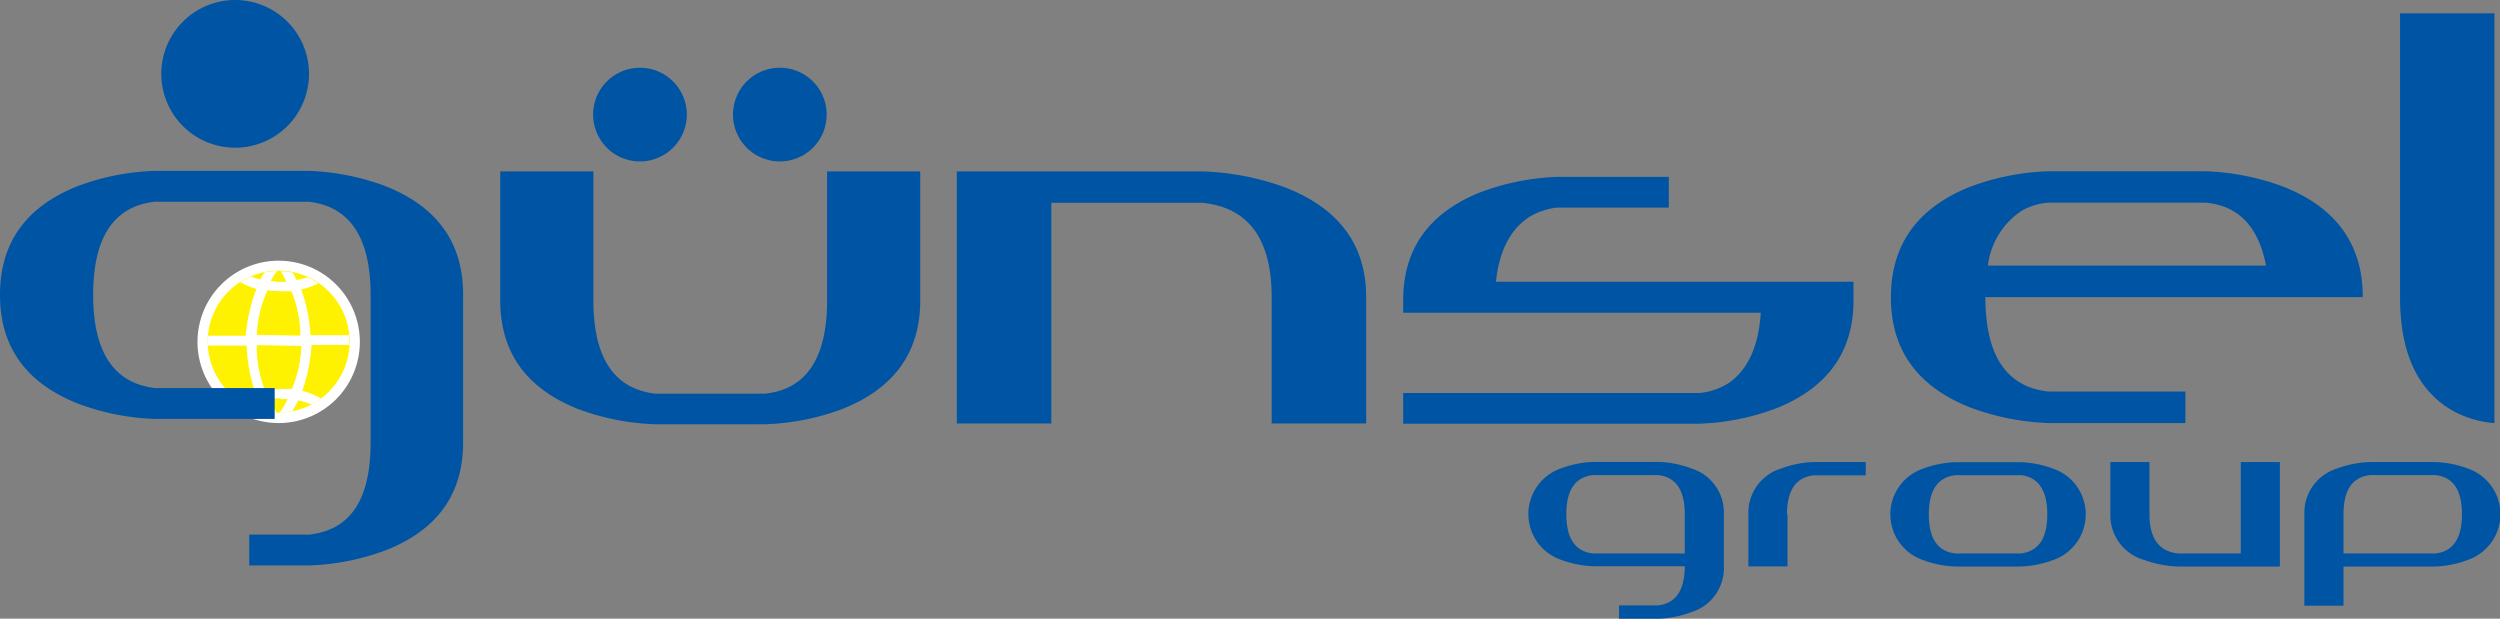 <svg xmlns="http://www.w3.org/2000/svg" viewBox="0 0 187.86 46.49"><rect x="0" y="0" width="187.86" height="46.49" fill="#808080" stroke="none"/><defs><style>.cls-1,.cls-3{fill:#fff;}.cls-1,.cls-2,.cls-4{fill-rule:evenodd;}.cls-2{fill:#fff200;}.cls-4,.cls-5{fill:#0054a4;}</style></defs><title>Asset 1</title><g id="Layer_2" data-name="Layer 2"><g id="Layer_1-2" data-name="Layer 1"><path class="cls-1" d="M14.84,25.68a6.1,6.1,0,1,1,6.1,6.11,6.1,6.1,0,0,1-6.1-6.11"/><path class="cls-2" d="M15.61,25.68A5.33,5.33,0,1,1,20.94,31a5.33,5.33,0,0,1-5.33-5.33"/><path class="cls-3" d="M19.26,25.16l3.31.06a8.94,8.94,0,0,0-.67-3.34H21.1a7.62,7.62,0,0,1-1-.07,9,9,0,0,0-.8,3.34m0,.78a8.8,8.8,0,0,0,.6,3.37c.4,0,.79-.07,1.19-.07a7.9,7.9,0,0,1,.85,0A9.25,9.25,0,0,0,22.64,26Zm1.79,4a6.64,6.64,0,0,0-.83.05,5.28,5.28,0,0,0,.52,1,5.35,5.35,0,0,1-.91-.1c-.13-.23-.26-.47-.37-.72a4.77,4.77,0,0,0-.87.3,5.33,5.33,0,0,1-.73-.43,5.16,5.16,0,0,1,1.28-.56,12,12,0,0,1-.65-3.5l-2.91,0c0-.09,0-.18,0-.28s0-.31,0-.46h2.85a12.36,12.36,0,0,1,.8-3.52,5.83,5.83,0,0,1-1.21-.51,5.32,5.32,0,0,1,.81-.42,5.18,5.18,0,0,0,.69.22l.3-.52a5.35,5.35,0,0,1,.95-.11,4.89,4.89,0,0,0-.46.73,2.57,2.57,0,0,0,.74.08h.42a4.51,4.51,0,0,0-.42-.8,5.36,5.36,0,0,1,.91.11q.15.27.29.55a5.39,5.39,0,0,0,.81-.2,5.19,5.19,0,0,1,.82.46,5.69,5.69,0,0,1-1.29.45,11.46,11.46,0,0,1,.7,3.44l2.91,0c0,.16,0,.31,0,.47s0,.17,0,.26H23.41a12.57,12.57,0,0,1-.7,3.45,5.84,5.84,0,0,1,1.42.57,5.41,5.41,0,0,1-.72.45,5.08,5.08,0,0,0-1-.3q-.21.42-.44.8a5.38,5.38,0,0,1-.95.11,5.7,5.7,0,0,0,.59-1A2,2,0,0,0,21.1,30Z"/><path class="cls-4" d="M12.12,5.55a5.55,5.55,0,1,1,5.55,5.55,5.55,5.55,0,0,1-5.55-5.55"/><path class="cls-4" d="M105.44,29.53h22.27a4.94,4.94,0,0,0,2.18-.74c1.46-1,2.26-2.78,2.42-5.29H105.44v-.93q0-5.8,5.8-8.12a18.25,18.25,0,0,1,5.8-1.16h8.36V15.6H117a5.21,5.21,0,0,0-2.08.7q-2.14,1.39-2.51,4.87h26.87v1.39q0,5.8-5.8,8.12a18.12,18.12,0,0,1-5.8,1.16H105.44V29.53"/><path class="cls-5" d="M27.85,22.16q0-6.45-4.64-7H11.6Q7,15.71,7,22.16c0,4.3,1.55,6.63,4.64,7h9v2.32h-9a18.09,18.09,0,0,1-5.8-1.16Q0,28,0,22.16T5.8,14a18.14,18.14,0,0,1,5.8-1.16H23.2A18.13,18.13,0,0,1,29,14q5.8,2.32,5.8,8.12V33.24c0,3.87-1.9,6.54-5.76,8.09a18.15,18.15,0,0,1-5.81,1.16H18.73V40.17h4.51c3.09-.34,4.61-2.62,4.61-6.93V22.16"/><path class="cls-4" d="M79,15.25V31.82h-7.1V12.88H90.35a19.93,19.93,0,0,1,6.16,1.18q6.16,2.37,6.15,8.29v9.47h-7.1V22.35q0-6.58-5.21-7.11H79"/><path class="cls-4" d="M126.6,41.59V38.64q0-2.72-2-2.94h-4.9q-2,.22-2,2.94t2,2.95h6.86m-4.9,4.9v-1h2.94c1.31-.15,2-1.12,2-2.94h-6.86a7.67,7.67,0,0,1-2.45-.49,3.63,3.63,0,0,1,0-6.86,7.7,7.7,0,0,1,2.45-.49h4.9a7.7,7.7,0,0,1,2.45.49,3.47,3.47,0,0,1,2.45,3.43v3.92A3.47,3.47,0,0,1,127.09,46a7.67,7.67,0,0,1-2.45.49Z"/><path class="cls-4" d="M134.32,38.64v3.92h-2.94V38.64a3.47,3.47,0,0,1,2.45-3.43,7.7,7.7,0,0,1,2.45-.49h3.92v1h-3.92q-2,.22-2,2.94"/><path class="cls-4" d="M151.84,42.57h-4.9a7.71,7.71,0,0,1-2.45-.49,3.63,3.63,0,0,1,0-6.86,7.73,7.73,0,0,1,2.45-.49h4.9a7.71,7.71,0,0,1,2.45.49,3.63,3.63,0,0,1,0,6.86,7.69,7.69,0,0,1-2.45.49m0-6.86h-4.9q-2,.22-2,2.94t2,2.94h4.9q2-.22,2-2.94T151.84,35.7Z"/><path class="cls-4" d="M163.68,41.59h4.7V34.72h2.94v7.85h-7.64a8.24,8.24,0,0,1-2.55-.49,3.49,3.49,0,0,1-2.55-3.43V34.72h2.94v3.92c0,1.82.71,2.8,2.16,2.95"/><path class="cls-4" d="M176.1,38.64v2.95H183q2-.22,2-2.95t-2-2.94h-4.9q-2,.22-2,2.94M183,42.57H176.1v2.94h-2.94V38.64a3.47,3.47,0,0,1,2.45-3.43,7.73,7.73,0,0,1,2.45-.49H183a7.74,7.74,0,0,1,2.45.49,3.63,3.63,0,0,1,0,6.86A7.69,7.69,0,0,1,183,42.57Z"/><path class="cls-5" d="M49.21,31.88a18.25,18.25,0,0,1-5.81-1.16q-5.81-2.33-5.81-8.14v-9.7h7c0,5.42,0,9.7,0,9.7q0,6.46,4.65,7h8.26q4.65-.51,4.65-7s0-4.28,0-9.7h7v9.7q0,5.81-5.82,8.14a18.24,18.24,0,0,1-5.81,1.16H49.21"/><path class="cls-4" d="M165.74,15.23H153.92a4.82,4.82,0,0,0-1.94.57,5.73,5.73,0,0,0-2.6,4.16h20.9q-.85-4.4-4.54-4.73M153.92,29.42h10.3v2.37h-10.3A18.66,18.66,0,0,1,148,30.6q-5.92-2.37-5.91-8.27T148,14.05a18.47,18.47,0,0,1,5.91-1.18h11.82a18.49,18.49,0,0,1,5.91,1.18q5.91,2.37,5.91,8.28H149.19Q149.19,28.9,153.92,29.42Z"/><path class="cls-4" d="M187.44,31.79a7.48,7.48,0,0,1-3.55-1.18q-3.55-2.37-3.54-8.28V1h7.09V31.79"/><path class="cls-4" d="M44.57,8.61a3.52,3.52,0,1,1,3.52,3.52,3.52,3.52,0,0,1-3.52-3.52"/><path class="cls-4" d="M55.08,8.61a3.52,3.52,0,1,1,3.52,3.52,3.52,3.52,0,0,1-3.52-3.52"/></g></g></svg>